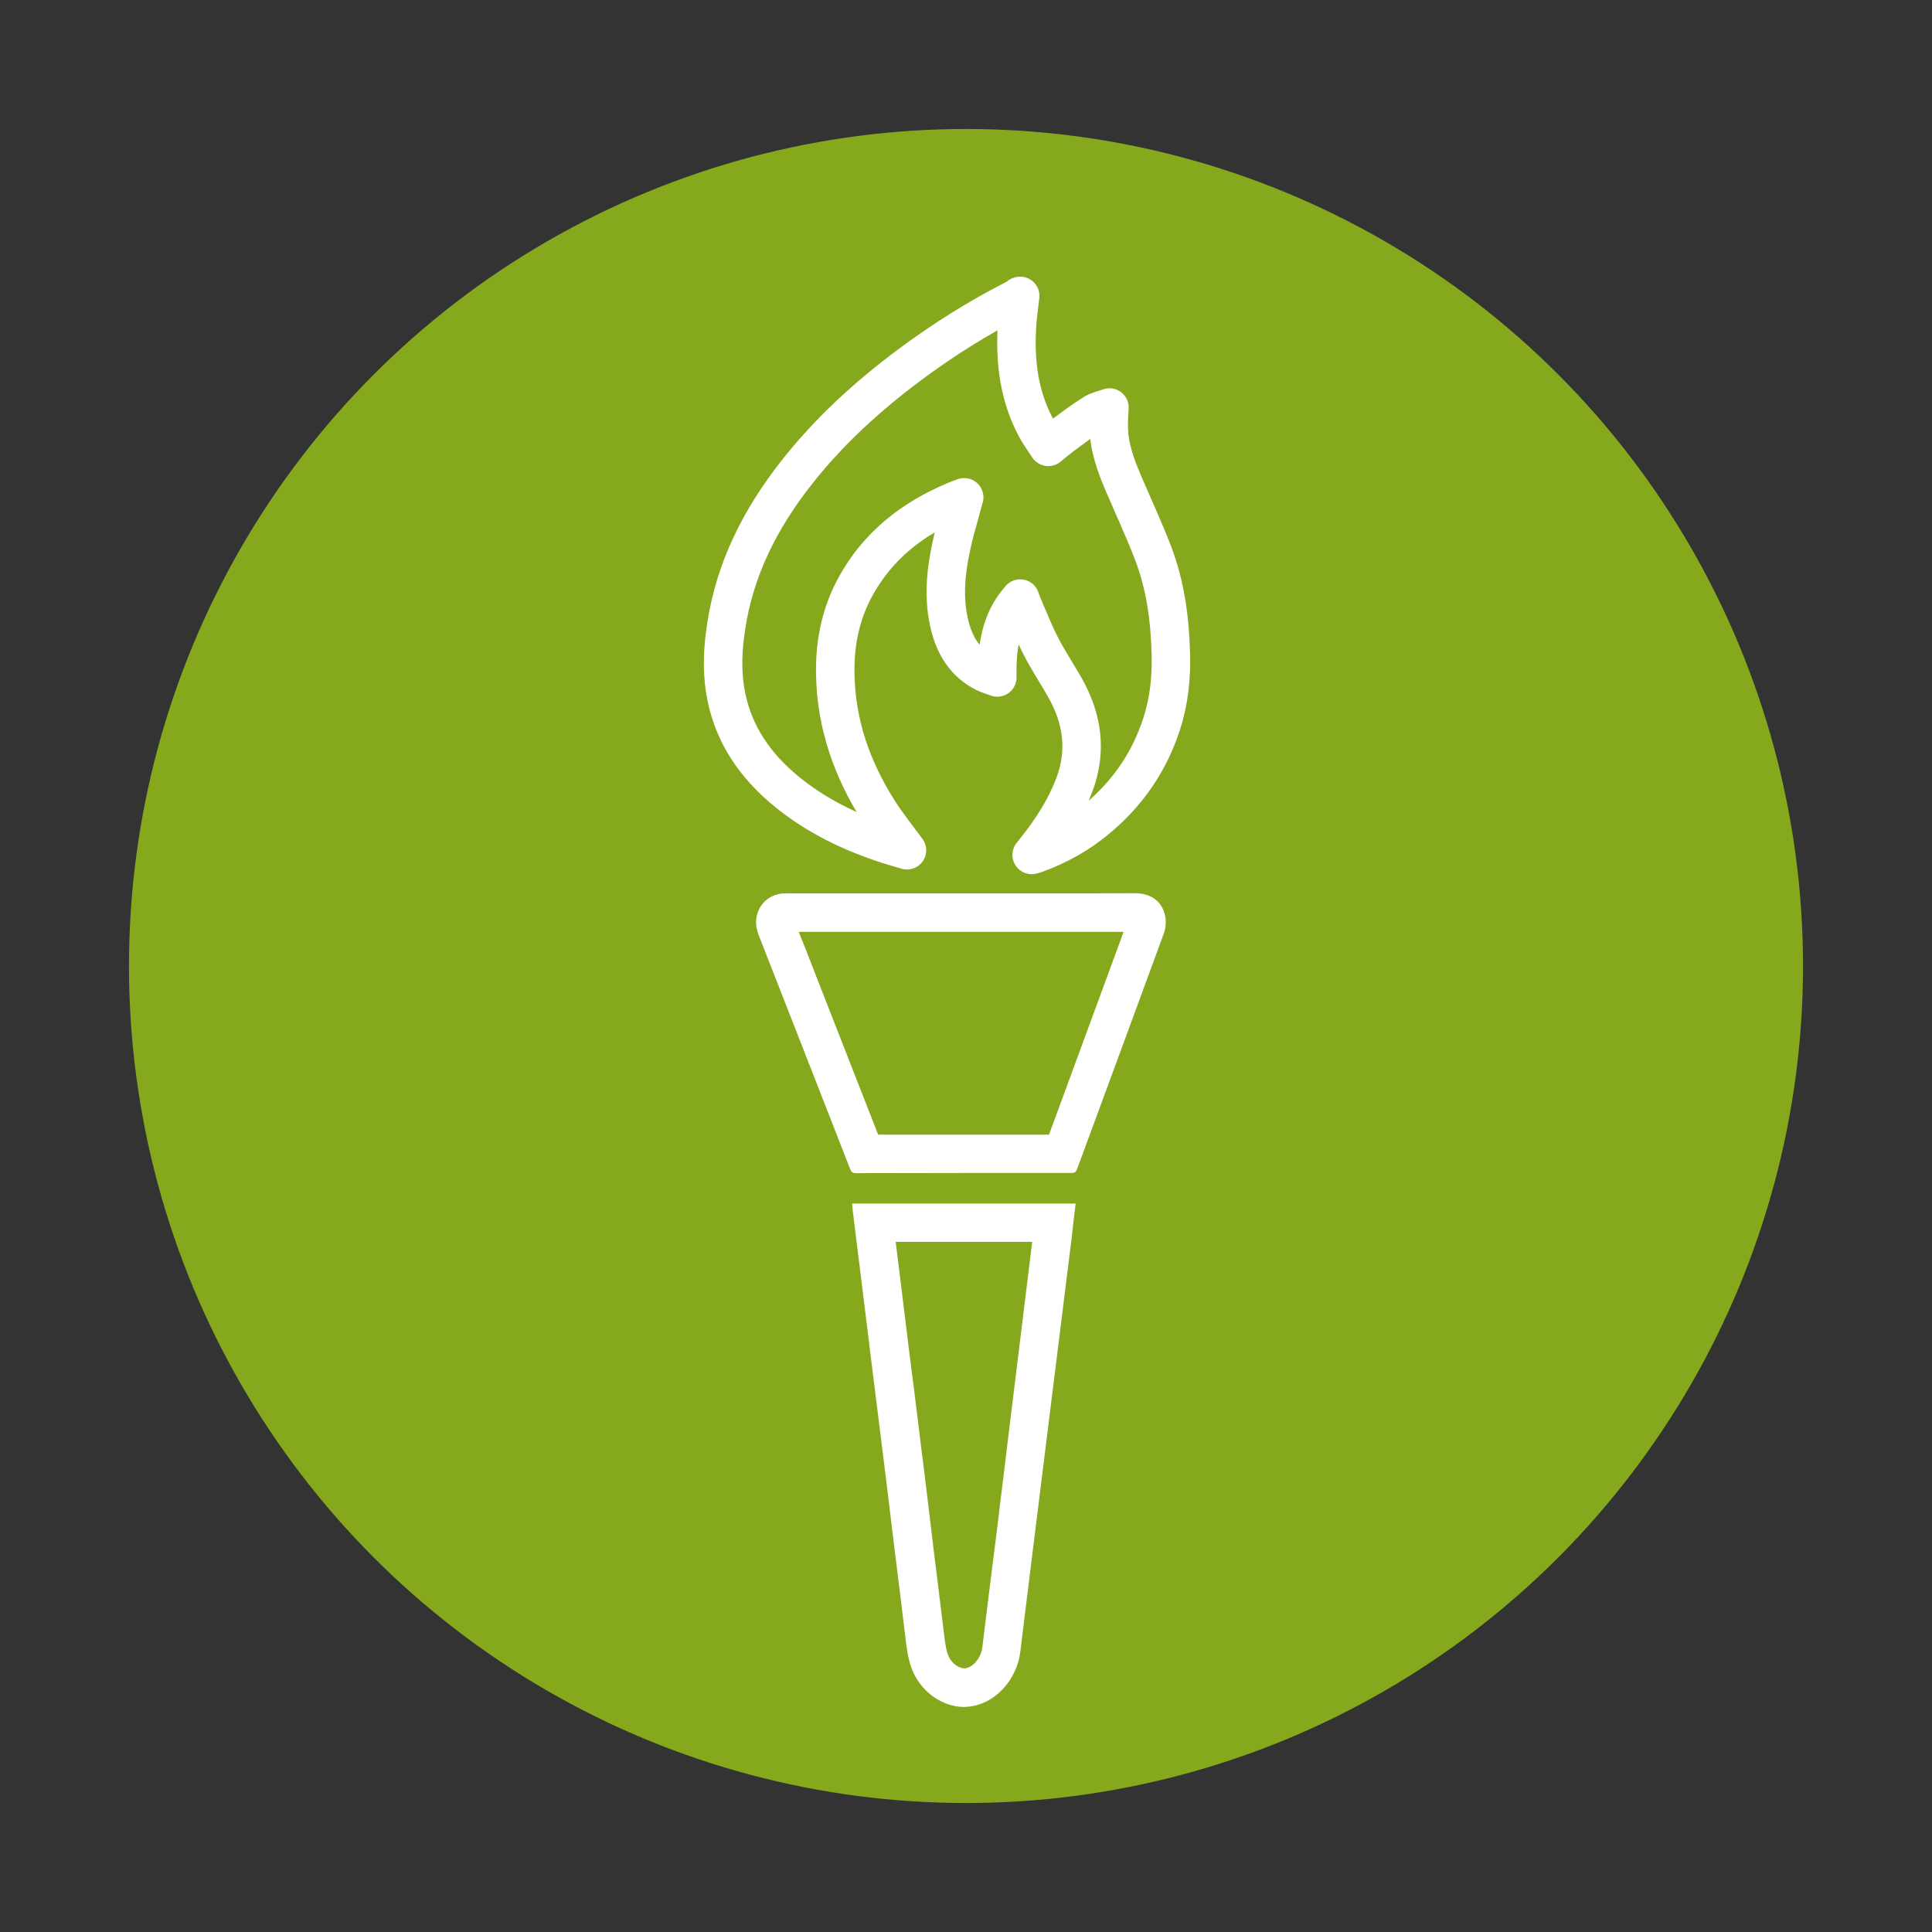 <?xml version="1.0" encoding="utf-8"?>
<!-- Generator: Adobe Illustrator 22.1.0, SVG Export Plug-In . SVG Version: 6.00 Build 0)  -->
<svg version="1.1" id="Layer_1" xmlns="http://www.w3.org/2000/svg" xmlns:xlink="http://www.w3.org/1999/xlink" x="0px" y="0px"
	 viewBox="0 0 1080 1080" style="enable-background:new 0 0 1080 1080;" xml:space="preserve">
<rect x="0" y="0" width="1080" height="1080" fill="#333333" stroke="none"/>
<style type="text/css">
	.st0{fill:#86A81D;}
	.st1{fill:none;stroke:#FFFFFF;stroke-width:21.5;stroke-linecap:round;stroke-linejoin:round;stroke-miterlimit:10;}
	.st2{fill:#FFFFFF;}
</style>
<circle class="st0" cx="540" cy="540" r="467.9"/>
<g>
	<path class="st1" d="M570.3,165.4c-0.6,5.6-1.5,11.2-1.8,16.9c-1.2,19.8,1.1,38.9,10.6,56.7c1.9,3.6,4.4,6.9,6.9,10.8
		c2.8-2.3,5.2-4.3,7.7-6.2c5.7-4.2,11.4-8.5,17.4-12.3c2.6-1.7,5.8-2.3,9.1-3.5c-0.2,3.3-0.4,6.1-0.4,8.9
		c-0.3,12.2,3.8,23.3,8.5,34.2c5.5,12.8,11.4,25.5,16.4,38.6c6.8,17.9,9.3,36.7,9.8,55.8c0.4,13.5-1,26.7-5.2,39.6
		c-6.8,20.8-18.6,38.1-35.3,52.2c-10.4,8.9-22.2,15.5-35.1,20.2c-0.5,0.2-1,0.3-2.2,0.6c1.2-1.5,1.9-2.4,2.6-3.3
		c8.7-10.9,16.2-22.6,21.2-35.7c7.3-19.2,4.6-37.4-5.4-54.9c-4.4-7.7-9.4-15.2-13.4-23.1c-3.9-7.6-7-15.6-10.4-23.5
		c-0.3-0.8-0.5-1.5-1-2.8c-11.4,12.8-13.1,27.9-12.8,44.1c-2.4-0.9-4.6-1.5-6.7-2.5c-11-5.4-16.9-14.8-19.8-26.2
		c-3.8-14.9-2.4-29.9,0.8-44.7c1.7-8.1,4.2-16.1,6.3-24.1c0.2-0.9,0.5-1.8,0.9-3.2c-2.1,0.8-3.8,1.3-5.5,2.1
		c-23.4,9.9-42.5,24.8-55,47.3c-8.4,15.1-11.8,31.4-11.6,48.5c0.3,28.6,9.4,54.4,24.7,78.2c4.7,7.3,10.1,14,15.4,21.2
		c-4.7-1.4-9.4-2.7-14-4.3c-20.9-7.1-40.3-17-57-31.7c-16.4-14.5-27.3-32.1-30.7-53.9c-1.8-11.7-1.2-23.3,0.6-34.9
		c4.8-32.5,19.2-60.6,39.2-86.1c18.1-23.1,39.6-42.7,63-60.2c18.9-14.1,38.8-26.6,59.8-37.3c0.6-0.3,1.2-0.8,1.8-1.2
		C569.9,165.4,570.1,165.4,570.3,165.4z"/>
	<g>
		<path class="st2" d="M590.8,520.9c12.4,0,24.9,0,37.3,0c-10.4,28.3-20.9,56.8-31.1,84.6c-3.5,9.6-7.1,19.2-10.6,28.8
			c-15.8,0-31.4,0-46.6,0c-16.5,0-32.9,0-48.9,0c-11.9-30.4-23.9-61.1-35.6-91l-1.2-3.1c-1.2-3.2-2.5-6.3-3.7-9.5
			c-1.3-3.2-2.6-6.5-3.9-9.8c18.9,0,37.8,0,56.7,0l16.2,0l16.2,0h1.9l26.1,0L590.8,520.9 M590.8,499.4c-17.8,0-35.6,0-53.5,0
			c-0.6,0-1.2,0-1.9,0c-10.8,0-21.5,0-32.3,0c-20.8,0-41.5,0-62.3,0c-1.9,0-3.8,0-5.6,0.4c-9.9,2.2-15.1,12.5-11.3,22.4
			c3.3,8.6,6.8,17.2,10.1,25.8c13.7,35.1,27.5,70.2,41.2,105.4c0.6,1.6,1.3,2.4,3.3,2.4c0,0,0,0,0,0c20.4,0,40.8-0.1,61.2-0.1
			c19.8,0,39.5,0,59.3,0c0,0,0,0,0,0c1.8,0,2.5-0.6,3.1-2.2c16.2-44,32.5-88,48.6-132c1-2.8,1.2-6.2,0.7-9.1
			c-1.6-8.5-7.9-13.1-17.1-13.1C619.8,499.4,605.3,499.4,590.8,499.4L590.8,499.4z"/>
	</g>
	<g>
		<path class="st2" d="M577,694.3c-1.6,13-3.2,26.1-4.8,39.1c-0.9,7.6-1.9,15.2-2.8,22.8c-1,8.4-2.1,16.8-3.1,25.3
			c-1,7.9-1.9,15.7-2.9,23.6c-0.8,6.6-1.6,13.3-2.4,19.9c-1,7.9-2,15.8-2.9,23.7c-1,8.2-2,16.4-3.1,24.6c-2,15.9-3.9,31.9-5.9,47.8
			c-0.6,5-4.7,11-9.7,11.5c-0.1,0-0.2,0-0.4,0c-2.3,0-6-1.9-8.1-5.5c-1.8-2.9-2.4-7.4-3.1-13c-1.4-11.4-2.8-23-4.2-34.2
			c-0.8-6.3-1.6-12.5-2.3-18.8c-1-8.3-2-16.6-3-24.8c-1.1-9.2-2.2-18.4-3.4-27.6c-1-7.8-1.9-15.7-2.9-23.5
			c-0.8-6.6-1.6-13.1-2.5-19.7c-1-7.8-1.9-15.5-2.9-23.3c-1-8.4-2.1-16.9-3.1-25.3c-0.9-7.6-1.9-15.2-2.8-22.7H577 M601.3,672.8
			c-41.7,0-83.2,0-124.9,0c0.1,1.2,0.1,2.2,0.2,3.2c1.8,14.6,3.6,29.1,5.4,43.7c2,16.2,4,32.4,6,48.6c1.8,14.4,3.6,28.8,5.4,43.2
			c2.2,17.5,4.3,34.9,6.4,52.4c2.2,17.6,4.4,35.3,6.5,52.9c0.9,7.5,2,14.9,6.1,21.6c5.9,9.7,16.3,15.8,26.5,15.8
			c0.9,0,1.9-0.1,2.8-0.2c16-1.8,26.9-16.5,28.6-30.3c2-15.9,3.9-31.9,5.9-47.8c2-16.1,4-32.2,6-48.3c1.8-14.5,3.6-29,5.4-43.5
			c2-16,4-32,6-48.1c1.8-14.7,3.6-29.5,5.5-44.2C599.7,685.6,600.5,679.3,601.3,672.8L601.3,672.8z"/>
	</g>
</g>
</svg>
